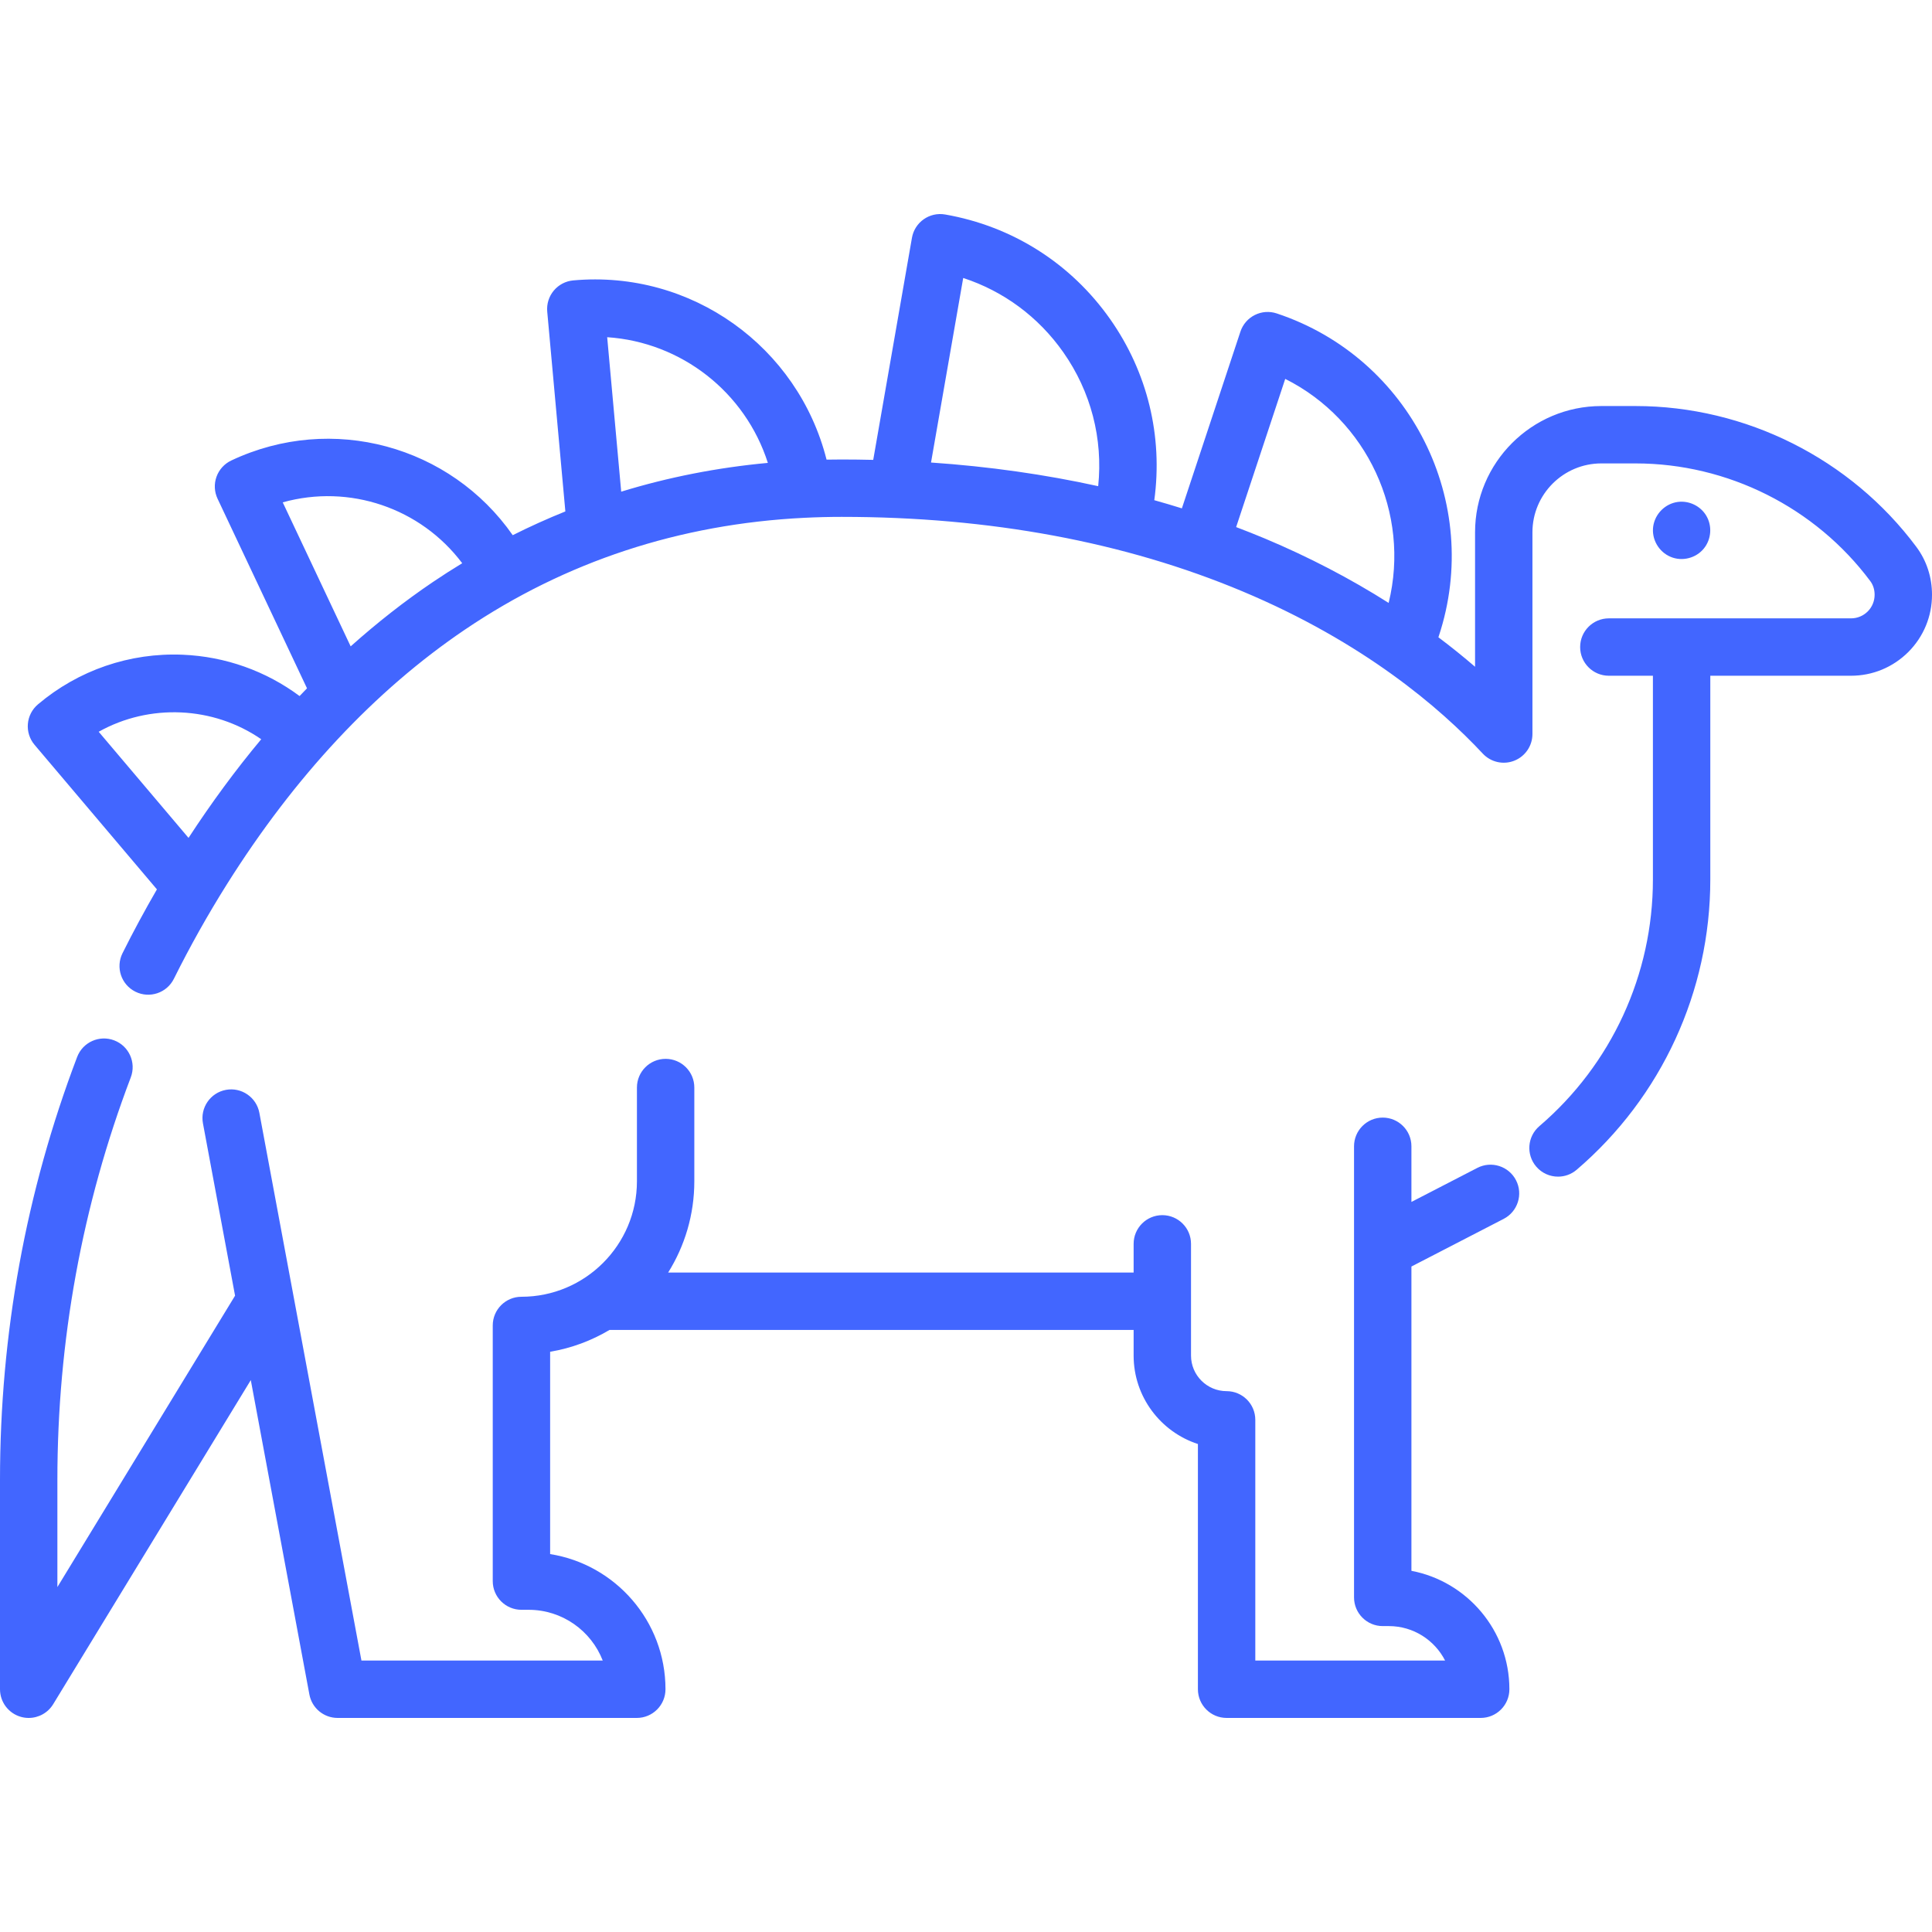 <?xml version="1.0" encoding="iso-8859-1"?>
<!-- Generator: Adobe Illustrator 19.0.0, SVG Export Plug-In . SVG Version: 6.00 Build 0)  -->
<svg version="1.1" id="Layer_1" xmlns="http://www.w3.org/2000/svg" xmlns:xlink="http://www.w3.org/1999/xlink" x="0px" y="0px"
	 viewBox="0 0 511.998 511.998" style="enable-background:new 0 0 511.998 511.998; fill:#4266ff;" xml:space="preserve">
<g>
	<g>
		<path d="M452.169,136.647c-1.537-2.574-4.568-4.03-7.541-3.627c-3.318,0.451-5.993,3.109-6.502,6.416
			c-0.523,3.408,1.447,6.827,4.619,8.139c3.052,1.288,6.732,0.347,8.806-2.23C453.534,142.882,453.793,139.367,452.169,136.647z"/>
	</g>
</g>
<g>
	<g>
		<path d="M507.846,144.923c-17.416-23.368-45.228-37.318-74.401-37.318h-9.084c-18.448,0-33.457,15.009-33.457,33.457v35.64
			c-3.115-2.688-6.36-5.293-9.718-7.82c0.032-0.098,0.074-0.198,0.105-0.296c11.733-35.418-7.537-73.785-42.956-85.527
			c-1.915-0.634-4.003-0.483-5.806,0.423c-1.802,0.905-3.171,2.49-3.805,4.404l-15.514,46.835c-2.416-0.754-4.852-1.476-7.31-2.165
			c2.304-16.955-1.796-33.894-11.69-47.97c-10.396-14.787-25.928-24.641-43.738-27.745c-4.139-0.721-8.075,2.048-8.797,6.185
			l-10.261,58.846c-2.769-0.065-5.552-0.103-8.354-0.103c-1.342,0-2.68,0.014-4.014,0.039c-7.53-29.865-35.749-50.341-67.136-47.497
			c-2.008,0.182-3.864,1.155-5.154,2.704s-1.915,3.547-1.733,5.556l4.805,52.962c-4.728,1.904-9.378,4.002-13.949,6.297
			c-16.49-23.645-47.823-32.419-74.591-19.791c-1.825,0.861-3.232,2.41-3.912,4.308c-0.682,1.898-0.581,3.99,0.279,5.813
			l23.706,50.253c-0.658,0.679-1.316,1.359-1.969,2.048c-8.924-6.64-19.67-10.478-30.957-10.952
			c-14.018-0.589-27.656,4.086-38.382,13.16c-1.54,1.303-2.499,3.164-2.667,5.174c-0.167,2.01,0.471,4.005,1.774,5.544
			l32.426,38.305c-3.211,5.548-6.275,11.202-9.122,16.926c-1.87,3.76-0.337,8.325,3.424,10.194c3.758,1.87,8.325,0.337,10.194-3.424
			c4.243-8.533,8.952-16.934,14-24.968c18.017-28.679,39.262-51.414,63.144-67.574c26.646-18.031,56.849-27.972,89.902-29.622
			c0.002,0,0.005,0,0.008,0c3.28-0.163,6.587-0.248,9.922-0.248c39.28,0,75.038,6.651,106.277,19.767
			c31.949,13.413,52.227,30.77,63.613,42.968c2.13,2.283,5.442,3.032,8.346,1.886c2.906-1.146,4.816-3.951,4.816-7.075v-53.461
			c0-10.063,8.187-18.25,18.25-18.25h9.084c24.393,0,47.647,11.662,62.208,31.201c0.744,0.998,1.138,2.245,1.138,3.605
			c0,1.671-0.654,3.247-1.817,4.415c-1.191,1.186-2.767,1.839-4.439,1.839h-64.177c-4.2,0-7.604,3.405-7.604,7.604
			s3.404,7.604,7.604,7.604h11.68v53.998c0,25.177-10.967,49.001-30.09,65.363c-3.191,2.73-3.565,7.53-0.833,10.722
			c1.504,1.758,3.636,2.66,5.781,2.66c1.749,0,3.507-0.6,4.94-1.827c22.504-19.255,35.411-47.292,35.411-76.919v-53.998h37.29
			c5.721,0,11.108-2.227,15.192-6.294c4.043-4.061,6.272-9.448,6.272-15.169C512,152.956,510.563,148.565,507.846,144.923z
			 M49.962,222.049l-23.809-28.125c13.457-7.54,30.373-6.78,43.076,1.979C62.475,203.994,56.046,212.716,49.962,222.049z
			 M114.704,154.251c-7.518,5.089-14.776,10.785-21.775,17.042l-18.004-38.166c17.652-4.926,36.552,1.477,47.566,16.132
			C119.868,150.856,117.269,152.515,114.704,154.251z M164.625,130.296l-3.715-40.934c19.681,1.31,36.596,14.573,42.58,33.308
			C190.073,123.917,177.103,126.464,164.625,130.296z M291.03,128.84c-14.169-3.117-28.952-5.214-44.3-6.267l8.528-48.909
			c10.688,3.494,19.928,10.306,26.511,19.669C289.114,103.782,292.335,116.267,291.03,128.84z M368.004,159.778
			c-10.168-6.445-21.158-12.177-32.78-17.057c-2.516-1.056-5.068-2.06-7.637-3.038l13.01-39.273
			C362.263,111.276,373.849,135.957,368.004,159.778z"/>
	</g>
</g>
<g>
	<g>
		<path d="M398.489,323.014c3.732-1.927,5.194-6.514,3.268-10.245c-1.929-3.733-6.518-5.194-10.246-3.268l-17.47,9.023v-14.747
			c0-4.199-3.404-7.604-7.604-7.604s-7.604,3.405-7.604,7.604v119.548c0,4.199,3.404,7.604,7.604,7.604h1.623
			c6.491,0,12.131,3.715,14.904,9.13h-50.297v-63.787c0-4.199-3.404-7.604-7.604-7.604c-5.201,0-9.433-4.232-9.433-9.433V329.63
			c0-4.199-3.404-7.604-7.604-7.604c-4.2,0-7.604,3.405-7.604,7.604v7.604H177.07c4.386-7.026,6.932-15.313,6.932-24.188v-24.837
			c0-4.199-3.404-7.604-7.604-7.604s-7.604,3.405-7.604,7.604v24.838c0,16.877-13.731,30.607-30.607,30.607
			c-4.2,0-7.604,3.405-7.604,7.604v67.749c0,4.199,3.404,7.604,7.604,7.604h1.911c8.93,0,16.58,5.588,19.634,13.451H95.785
			L68.734,294.909c-0.77-4.128-4.747-6.85-8.868-6.082c-4.128,0.77-6.852,4.74-6.082,8.868l8.511,45.672l-47.087,77.222v-28.381
			c0-36.855,6.544-72.753,19.452-106.695c1.492-3.926-0.481-8.318-4.405-9.81c-3.926-1.492-8.318,0.479-9.811,4.404
			C6.878,315.783,0,353.499,0,392.208v55.457c0,3.408,2.267,6.4,5.548,7.321c0.682,0.192,1.373,0.284,2.056,0.284
			c2.603,0,5.088-1.341,6.492-3.646l52.368-85.882l15.527,83.316c0.671,3.6,3.813,6.211,7.475,6.211h79.289
			c4.2,0,7.604-3.405,7.604-7.604c0-18.059-13.269-33.076-30.569-35.817v-53.618c5.667-0.951,10.981-2.954,15.744-5.788h138.887
			v6.795c0,10.935,7.16,20.229,17.037,23.44v64.987c0,4.199,3.404,7.604,7.604,7.604h67.335c4.2,0,7.604-3.405,7.604-7.604
			c0-15.569-11.196-28.573-25.96-31.38v-80.644L398.489,323.014z"/>
	</g>
</g>
<g>
</g>
<g>
</g>
<g>
</g>
<g>
</g>
<g>
</g>
<g>
</g>
<g>
</g>
<g>
</g>
<g>
</g>
<g>
</g>
<g>
</g>
<g>
</g>
<g>
</g>
<g>
</g>
<g>
</g>
</svg>
